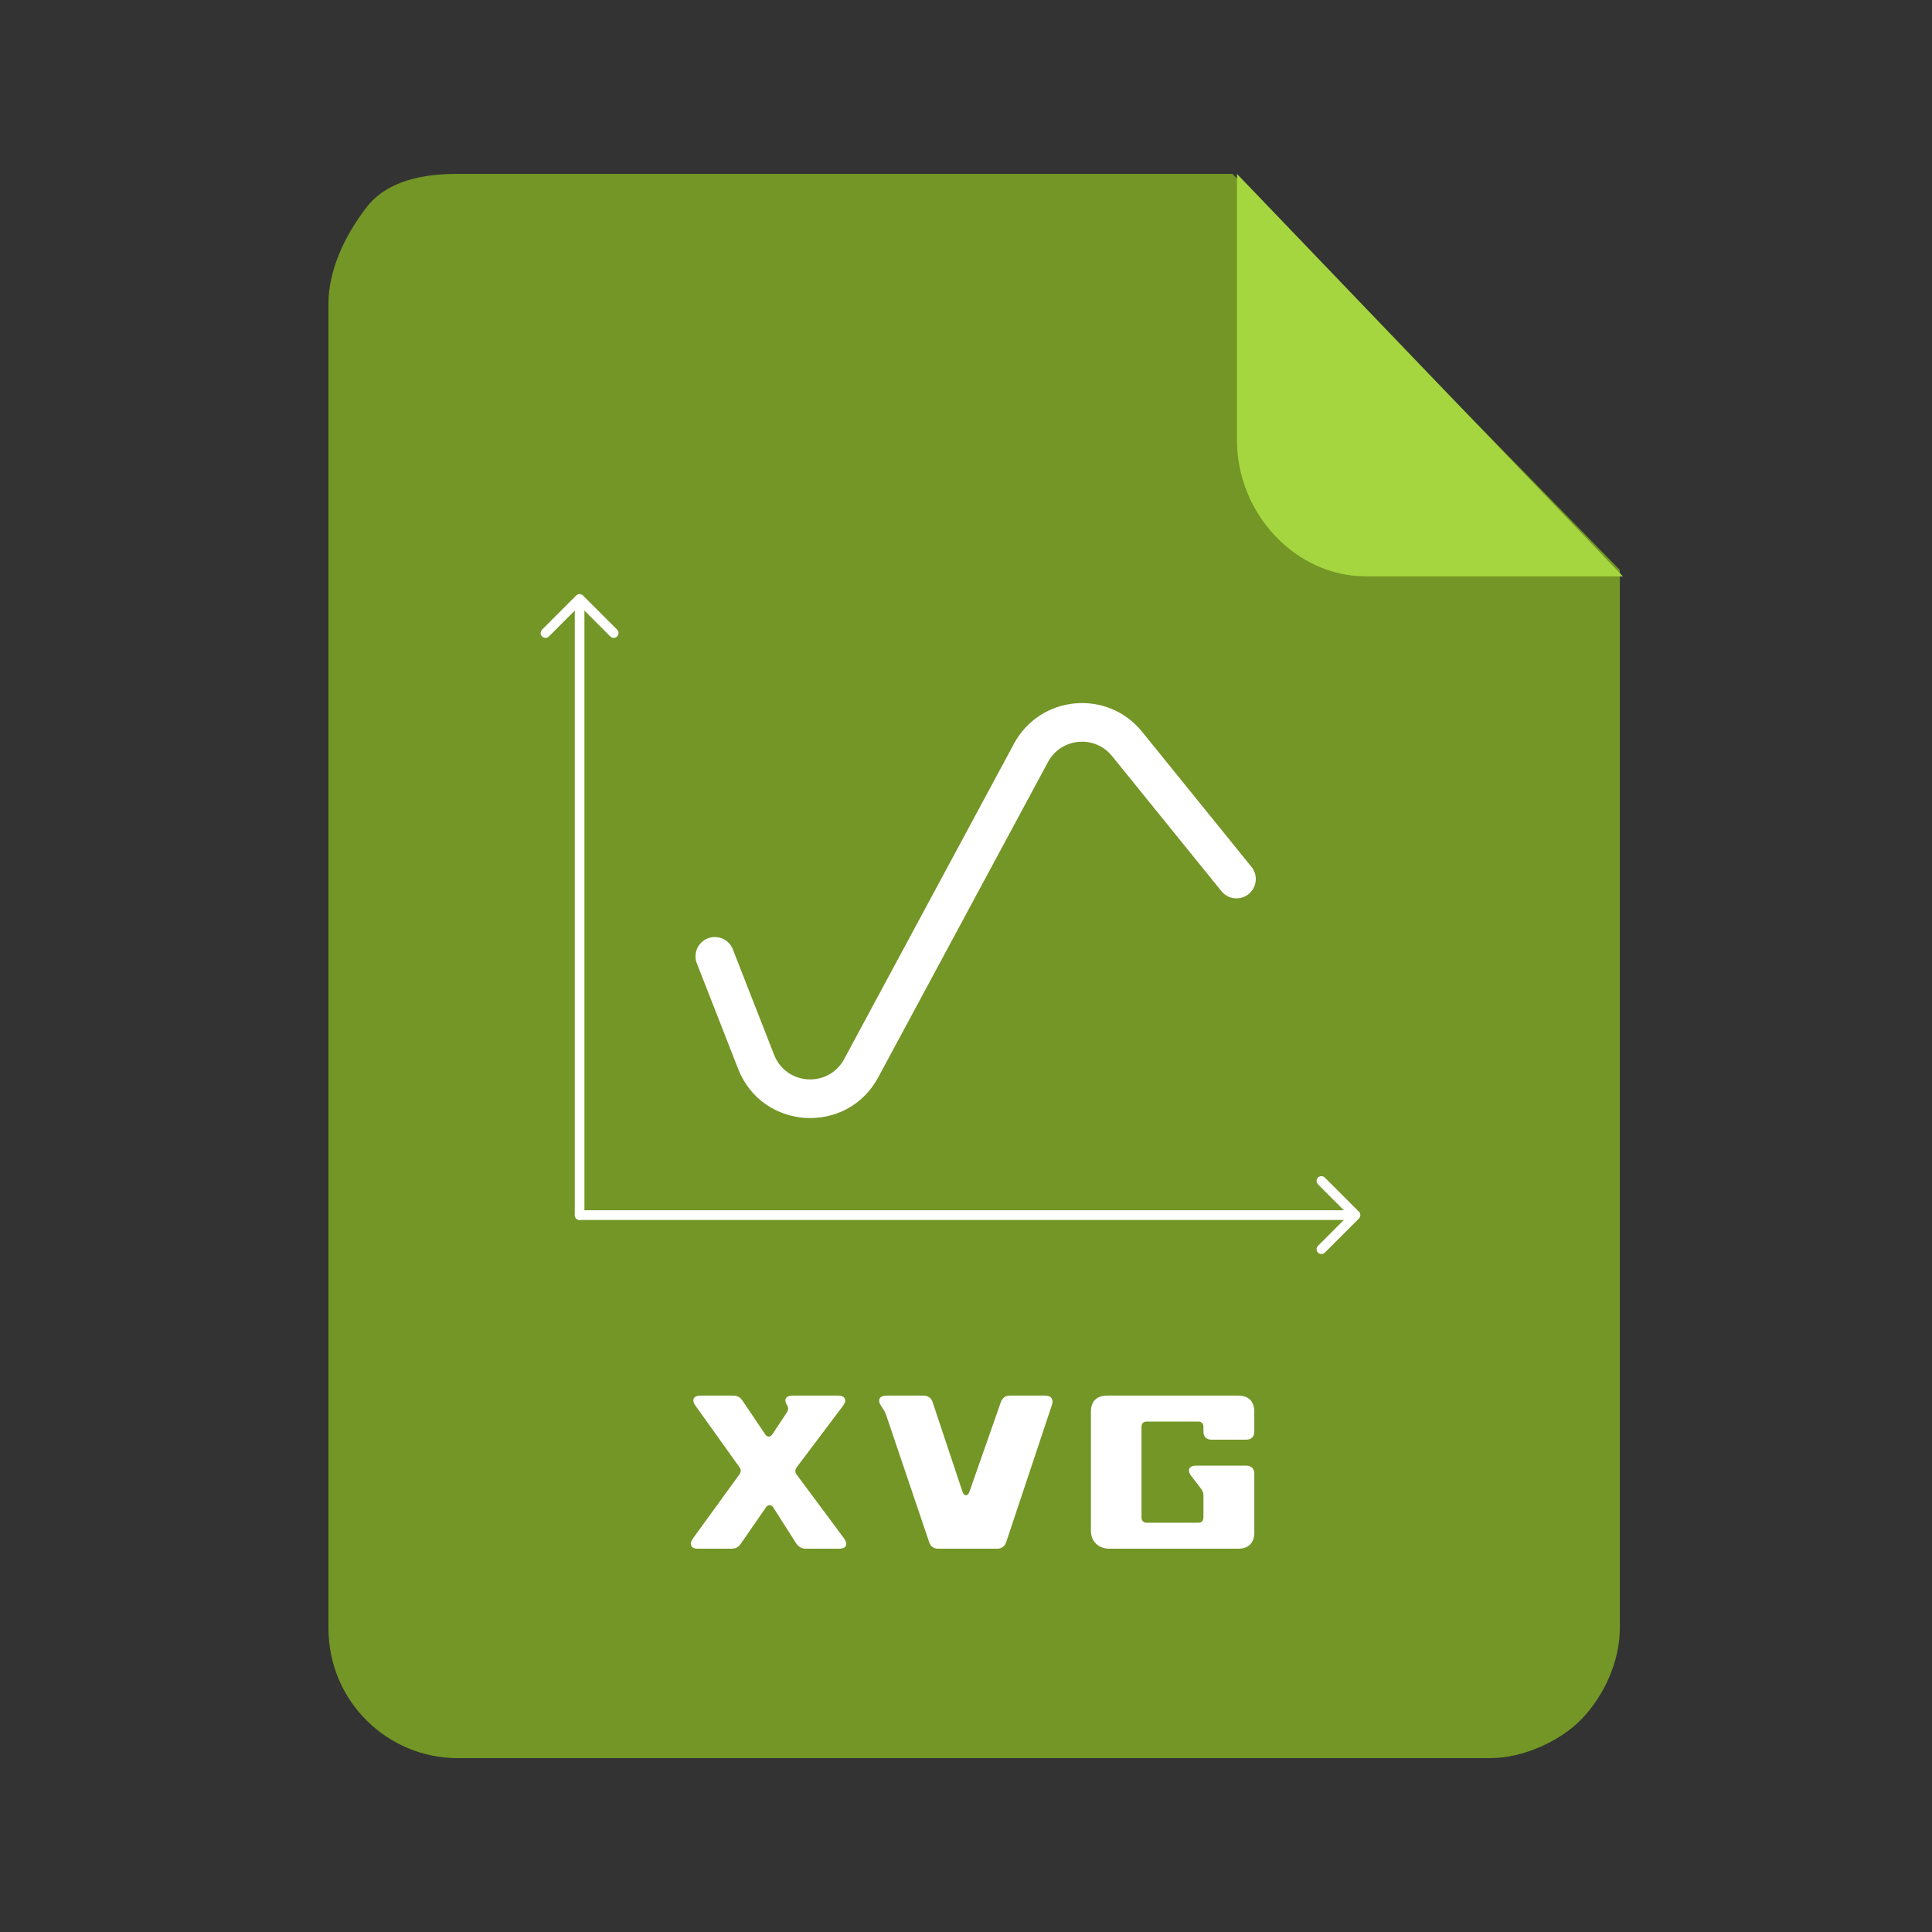 <svg xmlns="http://www.w3.org/2000/svg" xmlns:xlink="http://www.w3.org/1999/xlink" width="100" height="100" viewBox="0 0 100 100" fill="none">
<rect x="0" y="0" width="100" height="100" fill="#333333" stroke="none"/>
<path d="M17 15.736C17 13.979 17.835 12.221 18.95 10.757C20.064 9.293 22.013 9 23.684 9L63.79 9L83.843 29.5L83.843 84.264C83.843 86.021 83.007 87.778 81.893 88.95C80.779 90.121 78.829 91 77.158 91L23.684 91C20.064 91 17 88.071 17 84.264L17 15.736Z"   fill="#739626" >
</path>
<path d="M84 29.831L70.684 29.831C67.078 29.831 64.026 26.603 64.026 22.789L64.026 9L84 29.831Z"   fill="#A5D63F" >
</path>
<g >
<path     fill="#FFFFFF"  d="M35.984 72.74L38.266 75.932C38.364 76.058 38.364 76.184 38.266 76.324L35.858 79.642C35.662 79.922 35.76 80.16 36.11 80.16L37.846 80.16C38.07 80.16 38.224 80.09 38.35 79.894L39.638 78.032C39.75 77.864 39.918 77.864 40.03 78.032L41.206 79.88C41.332 80.062 41.486 80.16 41.71 80.16L43.446 80.16C43.796 80.16 43.908 79.936 43.698 79.642L41.234 76.324C41.136 76.198 41.15 76.072 41.248 75.932L43.642 72.754C43.852 72.474 43.74 72.236 43.39 72.236L41.01 72.236C40.674 72.236 40.548 72.446 40.744 72.74C40.814 72.852 40.814 72.964 40.73 73.104L39.988 74.224C39.876 74.406 39.708 74.406 39.596 74.224L38.434 72.502C38.308 72.306 38.154 72.236 37.93 72.236L36.25 72.236C35.9 72.236 35.788 72.46 35.984 72.74ZM52.084 79.81L54.45 72.712C54.548 72.432 54.408 72.236 54.1 72.236L52.28 72.236C52.042 72.236 51.888 72.348 51.804 72.572L50.18 77.206C50.096 77.458 49.9 77.458 49.816 77.206L48.276 72.586C48.206 72.362 48.038 72.236 47.8 72.236L45.868 72.236C45.532 72.236 45.406 72.46 45.588 72.74L45.714 72.936C45.784 73.034 45.826 73.132 45.868 73.244L48.094 79.824C48.164 80.048 48.332 80.16 48.57 80.16L51.608 80.16C51.846 80.16 52.014 80.034 52.084 79.81ZM64.082 72.236L57.306 72.236C56.76 72.236 56.466 72.53 56.466 73.076L56.466 79.222C56.466 79.852 56.928 80.16 57.418 80.16L64.082 80.16C64.628 80.16 64.922 79.866 64.922 79.32L64.922 76.282C64.922 76.016 64.768 75.862 64.502 75.862L61.898 75.862C61.548 75.862 61.436 76.1 61.646 76.38L62.164 77.052C62.248 77.164 62.29 77.262 62.29 77.402L62.29 78.536C62.29 78.718 62.192 78.816 62.01 78.816L59.364 78.816C59.182 78.816 59.084 78.718 59.084 78.536L59.084 73.86C59.084 73.678 59.182 73.58 59.364 73.58L62.01 73.58C62.192 73.58 62.29 73.678 62.29 73.86L62.29 74.098C62.29 74.364 62.444 74.518 62.71 74.518L64.502 74.518C64.768 74.518 64.922 74.364 64.922 74.098L64.922 73.076C64.922 72.53 64.628 72.236 64.082 72.236Z">
</path>
</g>
<path   fill="rgba(255, 255, 255, 1)"  d="M29.75 62.893L29.75 31L30.25 31L30.25 62.893L29.75 62.893ZM30.25 62.893C30.25 63.031 30.138 63.143 30 63.143C29.862 63.143 29.75 63.031 29.75 62.893C29.75 62.755 29.862 62.643 30 62.643C30.138 62.643 30.25 62.755 30.25 62.893ZM30.177 30.823L30.177 30.823C30.274 30.921 30.274 31.079 30.177 31.177L28.411 32.943C28.313 33.04 28.155 33.04 28.057 32.943L28.057 32.943C27.96 32.845 27.96 32.687 28.057 32.589L29.823 30.823C29.921 30.726 30.079 30.726 30.177 30.823ZM29.823 30.823L29.823 30.823C29.921 30.726 30.079 30.726 30.177 30.823L31.943 32.589C32.04 32.687 32.04 32.845 31.943 32.943L31.943 32.943C31.845 33.04 31.687 33.04 31.589 32.943L29.823 31.177C29.726 31.079 29.726 30.921 29.823 30.823Z">
</path>
<path   fill="rgba(255, 255, 255, 1)"  d="M30 62.643L70.162 62.643L70.162 63.143L30 63.143L30 62.643ZM30 63.143C29.862 63.143 29.75 63.031 29.75 62.893C29.75 62.755 29.862 62.643 30 62.643C30.138 62.643 30.25 62.755 30.25 62.893C30.25 63.031 30.138 63.143 30 63.143ZM70.339 63.07L70.339 63.07C70.241 63.167 70.083 63.167 69.986 63.07L68.22 61.304C68.122 61.206 68.122 61.048 68.22 60.95L68.22 60.95C68.317 60.853 68.475 60.853 68.573 60.95L70.339 62.717C70.436 62.814 70.436 62.972 70.339 63.07ZM70.339 62.717L70.339 62.717C70.436 62.814 70.436 62.972 70.339 63.07L68.573 64.836C68.475 64.933 68.317 64.933 68.22 64.836L68.22 64.836C68.122 64.738 68.122 64.58 68.22 64.483L69.986 62.717C70.083 62.619 70.241 62.619 70.339 62.717Z">
</path>
<path   fill="rgba(255, 255, 255, 1)"  d="M37.931 49.136L40.069 54.599L40.069 54.599C40.69 56.186 42.885 56.319 43.693 54.819L44.573 55.293L43.693 54.819L52.483 38.495L52.483 38.495C53.837 35.979 57.316 35.654 59.113 37.874L59.113 37.874L64.777 44.871L63.223 46.129L57.559 39.133L58.336 38.504L57.559 39.133C56.66 38.022 54.921 38.185 54.243 39.443L53.363 38.969L54.243 39.443L45.454 55.767L45.454 55.767C43.838 58.768 39.449 58.502 38.207 55.328L39.138 54.964L38.207 55.328L36.069 49.864L37.931 49.136ZM37 50.5C36.448 50.5 36 50.052 36 49.5C36 48.948 36.448 48.5 37 48.5C37.552 48.5 38 48.948 38 49.5C38 50.052 37.552 50.5 37 50.5ZM64 46.5C63.448 46.5 63 46.052 63 45.5C63 44.948 63.448 44.5 64 44.5C64.552 44.5 65 44.948 65 45.5C65 46.052 64.552 46.5 64 46.5Z">
</path>
</svg>
